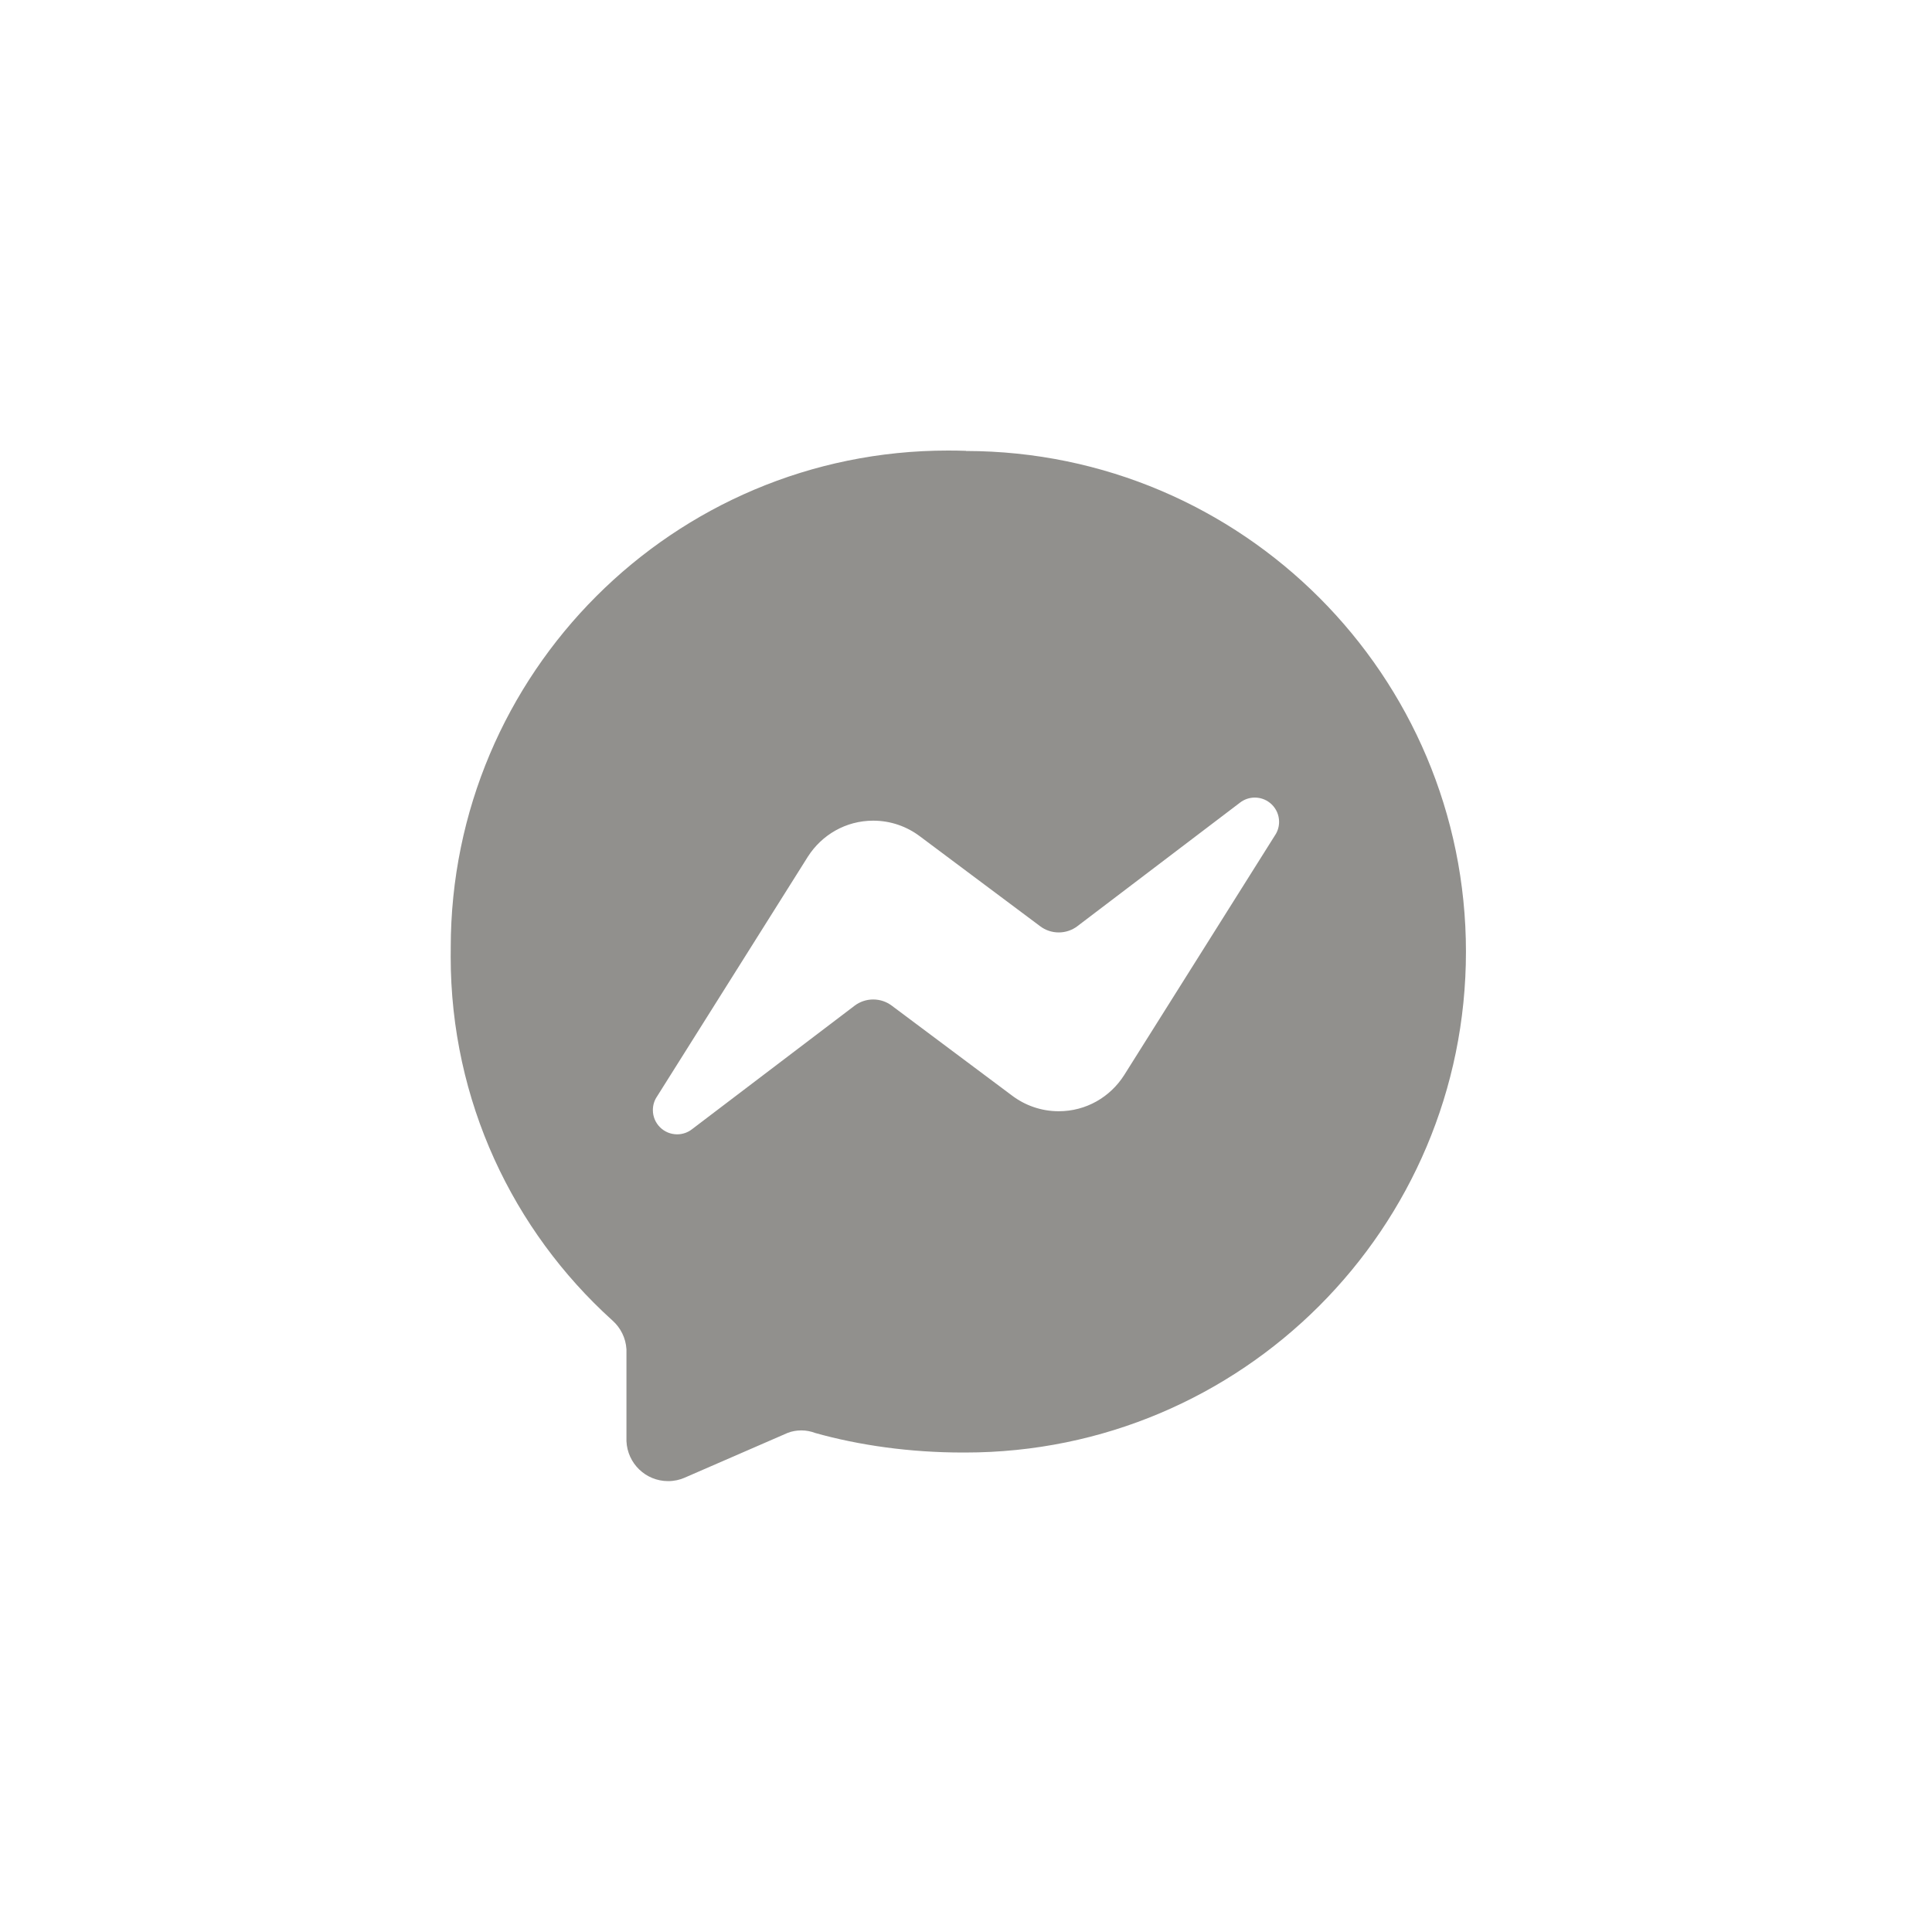 <!-- Generated by IcoMoon.io -->
<svg version="1.1" xmlns="http://www.w3.org/2000/svg" width="40" height="40" viewBox="0 0 40 40">
<title>ul-facebook-messenger</title>
<path fill="#91908d" d="M20 9.334c-0.111-0.004-0.242-0.006-0.374-0.006-5.685 0-10.294 4.609-10.294 10.294 0 0.021 0 0.042 0 0.063v-0.003c-0.001 0.038-0.001 0.082-0.001 0.126 0 2.985 1.29 5.669 3.342 7.525l0.009 0.008c0.166 0.149 0.274 0.359 0.288 0.595v1.901c0.020 0.462 0.398 0.828 0.863 0.828 0.124 0 0.242-0.026 0.348-0.073l-0.006 0.002 2.134-0.928c0.084-0.033 0.181-0.051 0.282-0.051s0.198 0.019 0.288 0.054l-0.006-0.002c0.917 0.258 1.97 0.406 3.058 0.406 0.013 0 0.025 0 0.038 0h-0.002c0.005 0 0.010 0 0.016 0 5.726 0 10.368-4.642 10.368-10.368 0-5.721-4.633-10.359-10.351-10.368h-0.001zM26.4 17.29l-3.126 4.97c-0.288 0.452-0.786 0.747-1.354 0.747-0.362 0-0.697-0.121-0.965-0.323l0.004 0.003-2.496-1.866c-0.106-0.080-0.239-0.128-0.384-0.128s-0.278 0.048-0.386 0.129l0.002-0.001-3.37 2.56c-0.084 0.065-0.19 0.104-0.306 0.104-0.277 0-0.502-0.225-0.502-0.502 0-0.102 0.030-0.198 0.083-0.277l-0.001 0.002 3.126-4.97c0.288-0.452 0.786-0.747 1.354-0.747 0.362 0 0.697 0.121 0.965 0.323l-0.004-0.003 2.496 1.866c0.106 0.080 0.239 0.128 0.384 0.128s0.278-0.048 0.386-0.129l-0.002 0.001 3.37-2.56c0.084-0.065 0.19-0.104 0.306-0.104 0.277 0 0.502 0.225 0.502 0.502 0 0.102-0.030 0.198-0.083 0.277l0.001-0.002z"></path>
</svg>
